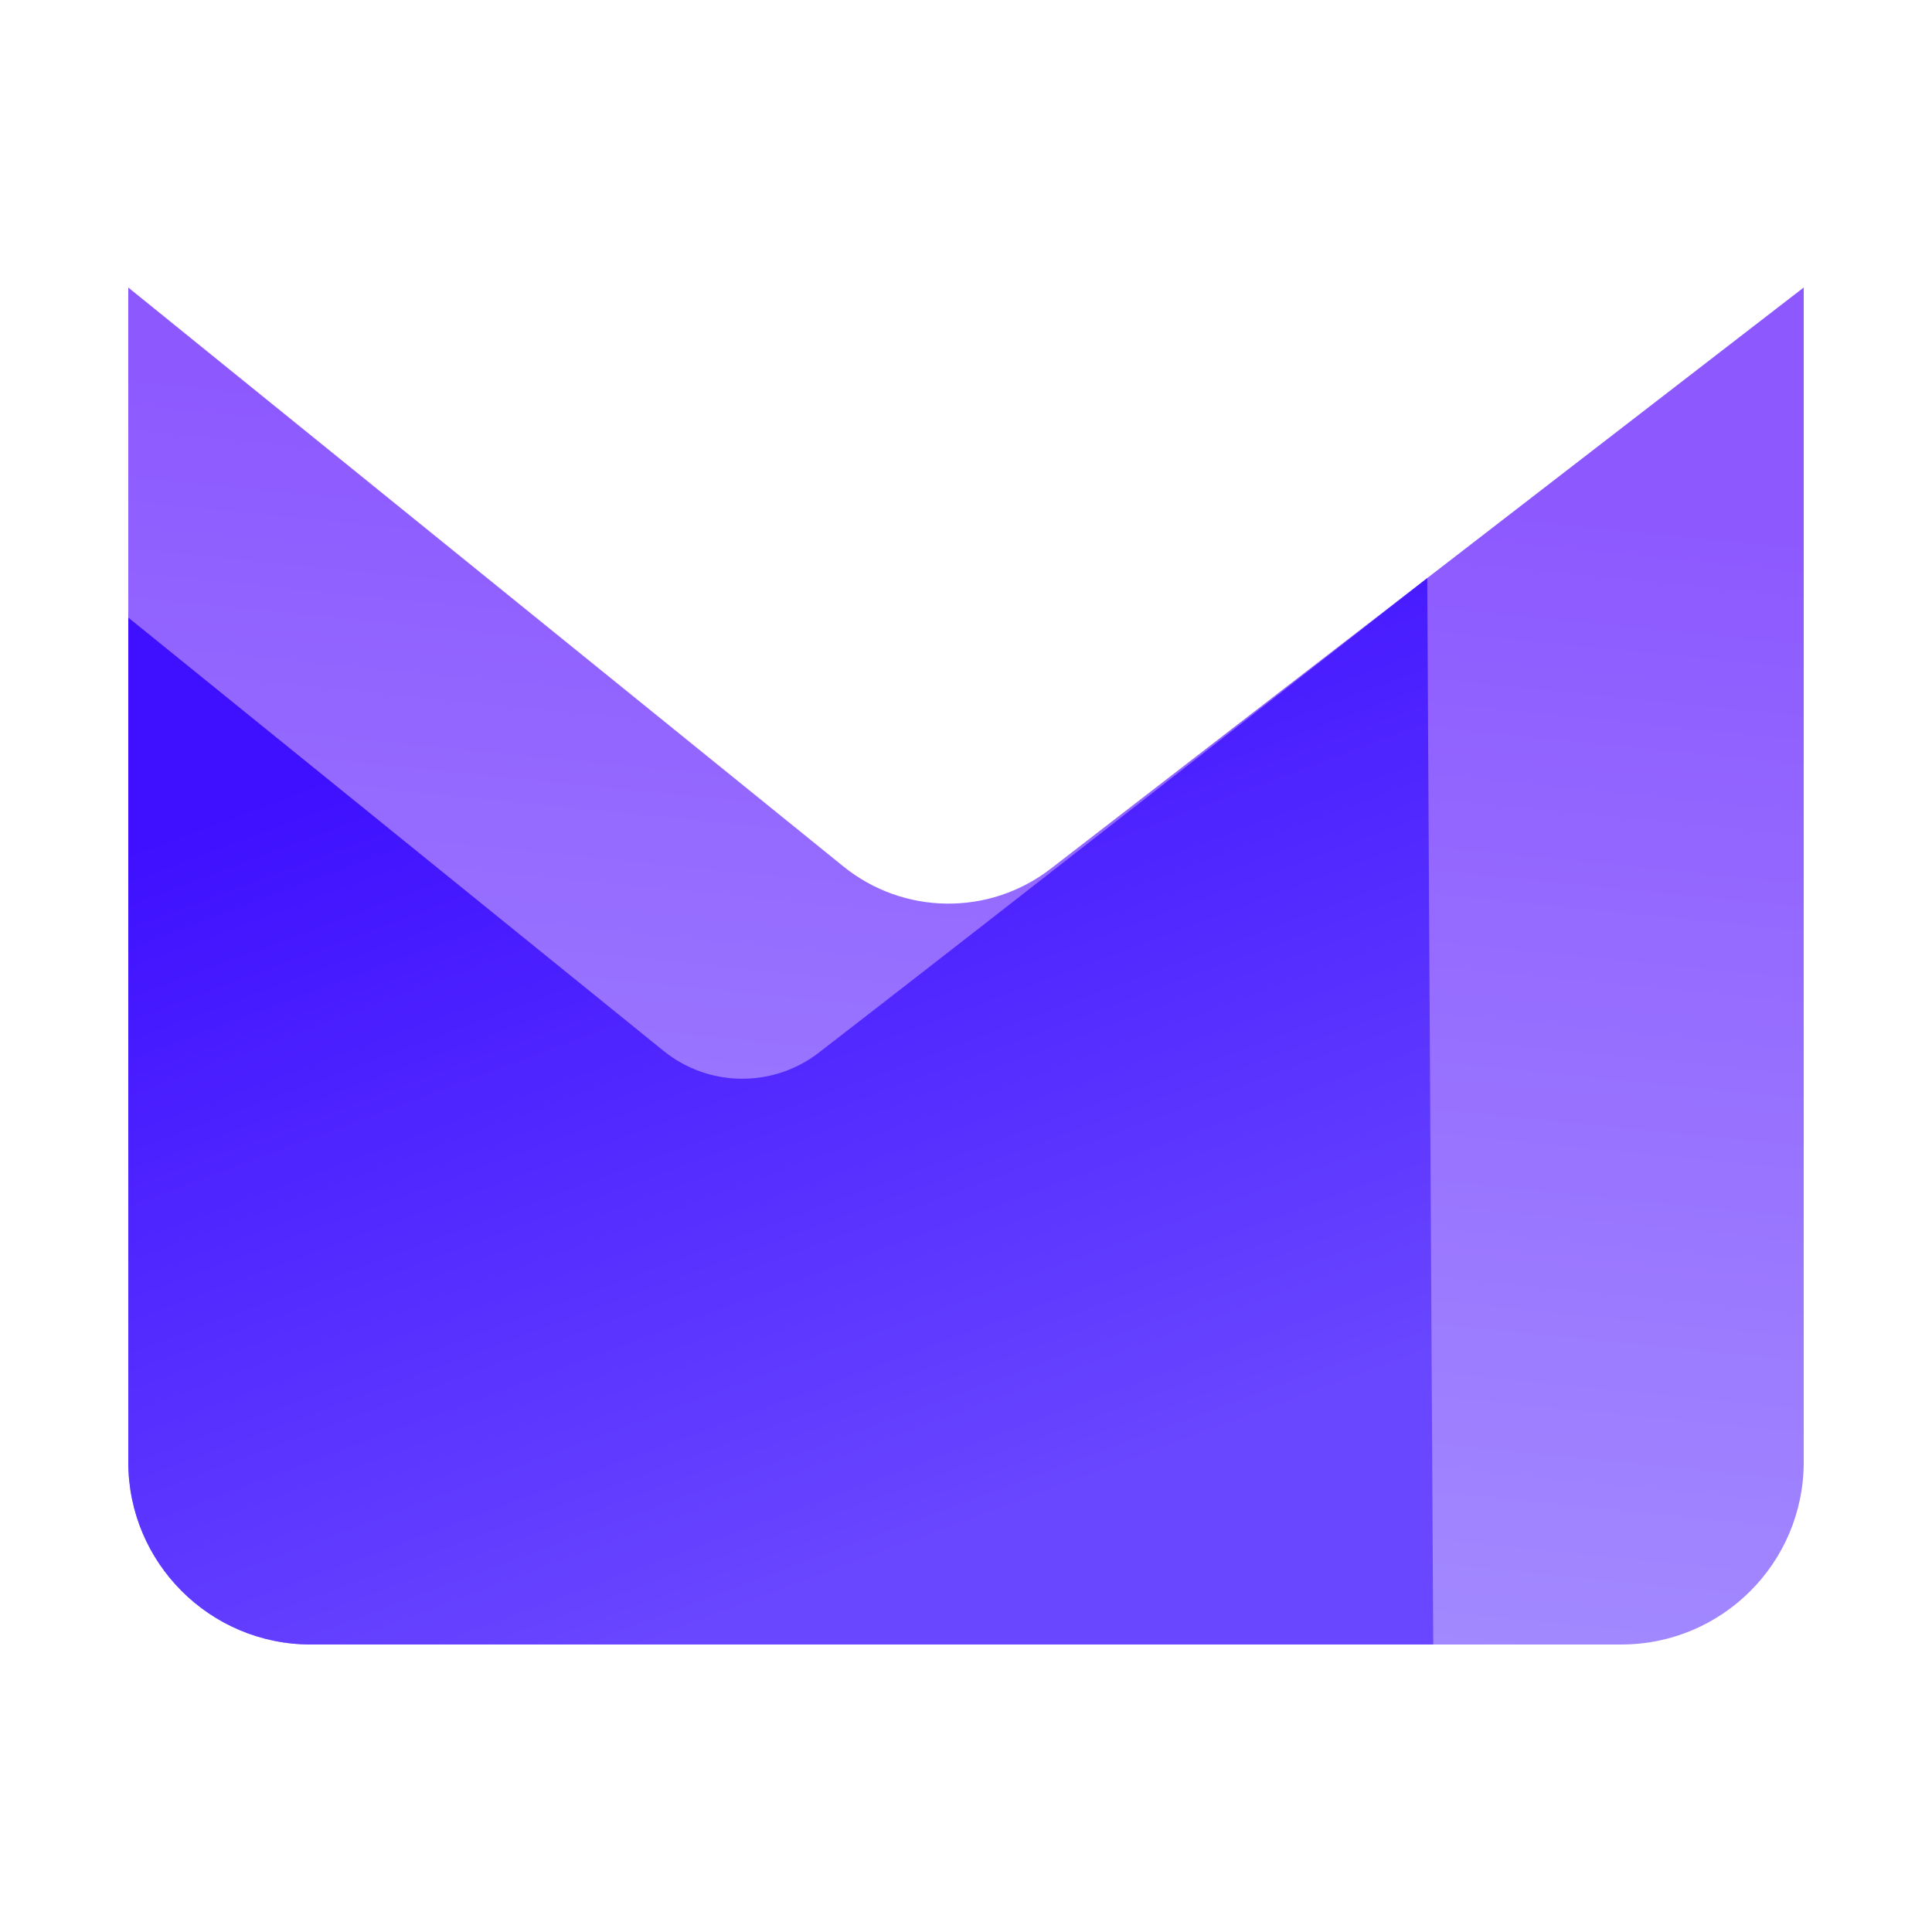 <svg clip-rule="evenodd" fill-rule="evenodd" stroke-linejoin="round" stroke-miterlimit="2" viewBox="0 0 48 48" xmlns="http://www.w3.org/2000/svg">
 <linearGradient id="a" x2="1" gradientTransform="matrix(-3.309 30.884 -30.884 -3.309 -1069.15 -105.78)" gradientUnits="userSpaceOnUse">
  <stop stop-color="#8d59ff" offset="0"/>
  <stop stop-color="#a48eff" offset="1"/>
 </linearGradient>
 <linearGradient id="b" x2="1" gradientTransform="matrix(7.942 21.51 -21.51 7.942 -734.518 293.522)" gradientUnits="userSpaceOnUse">
  <stop stop-color="#3e10ff" offset="0"/>
  <stop stop-color="#6946ff" offset="1"/>
 </linearGradient>
 <path d="m44.813 7.143s-13.027 10.055-18.71 14.441c-1.524 1.177-3.654 1.152-5.15-.058-5.457-4.418-17.766-14.383-17.766-14.383v29.183c0 2.503 2.03 4.531 4.533 4.531h32.562c2.503 0 4.531-2.028 4.531-4.531z" fill="url(#a)"/>
 <path d="m35.459 14.364s-10.863 8.506-15.117 11.79c-1.14.879-2.736.861-3.856-.045-4.084-3.307-13.299-10.766-13.299-10.766v20.983c0 2.503 2.03 4.531 4.533 4.531h27.888z" fill="url(#b)"/>
</svg>
